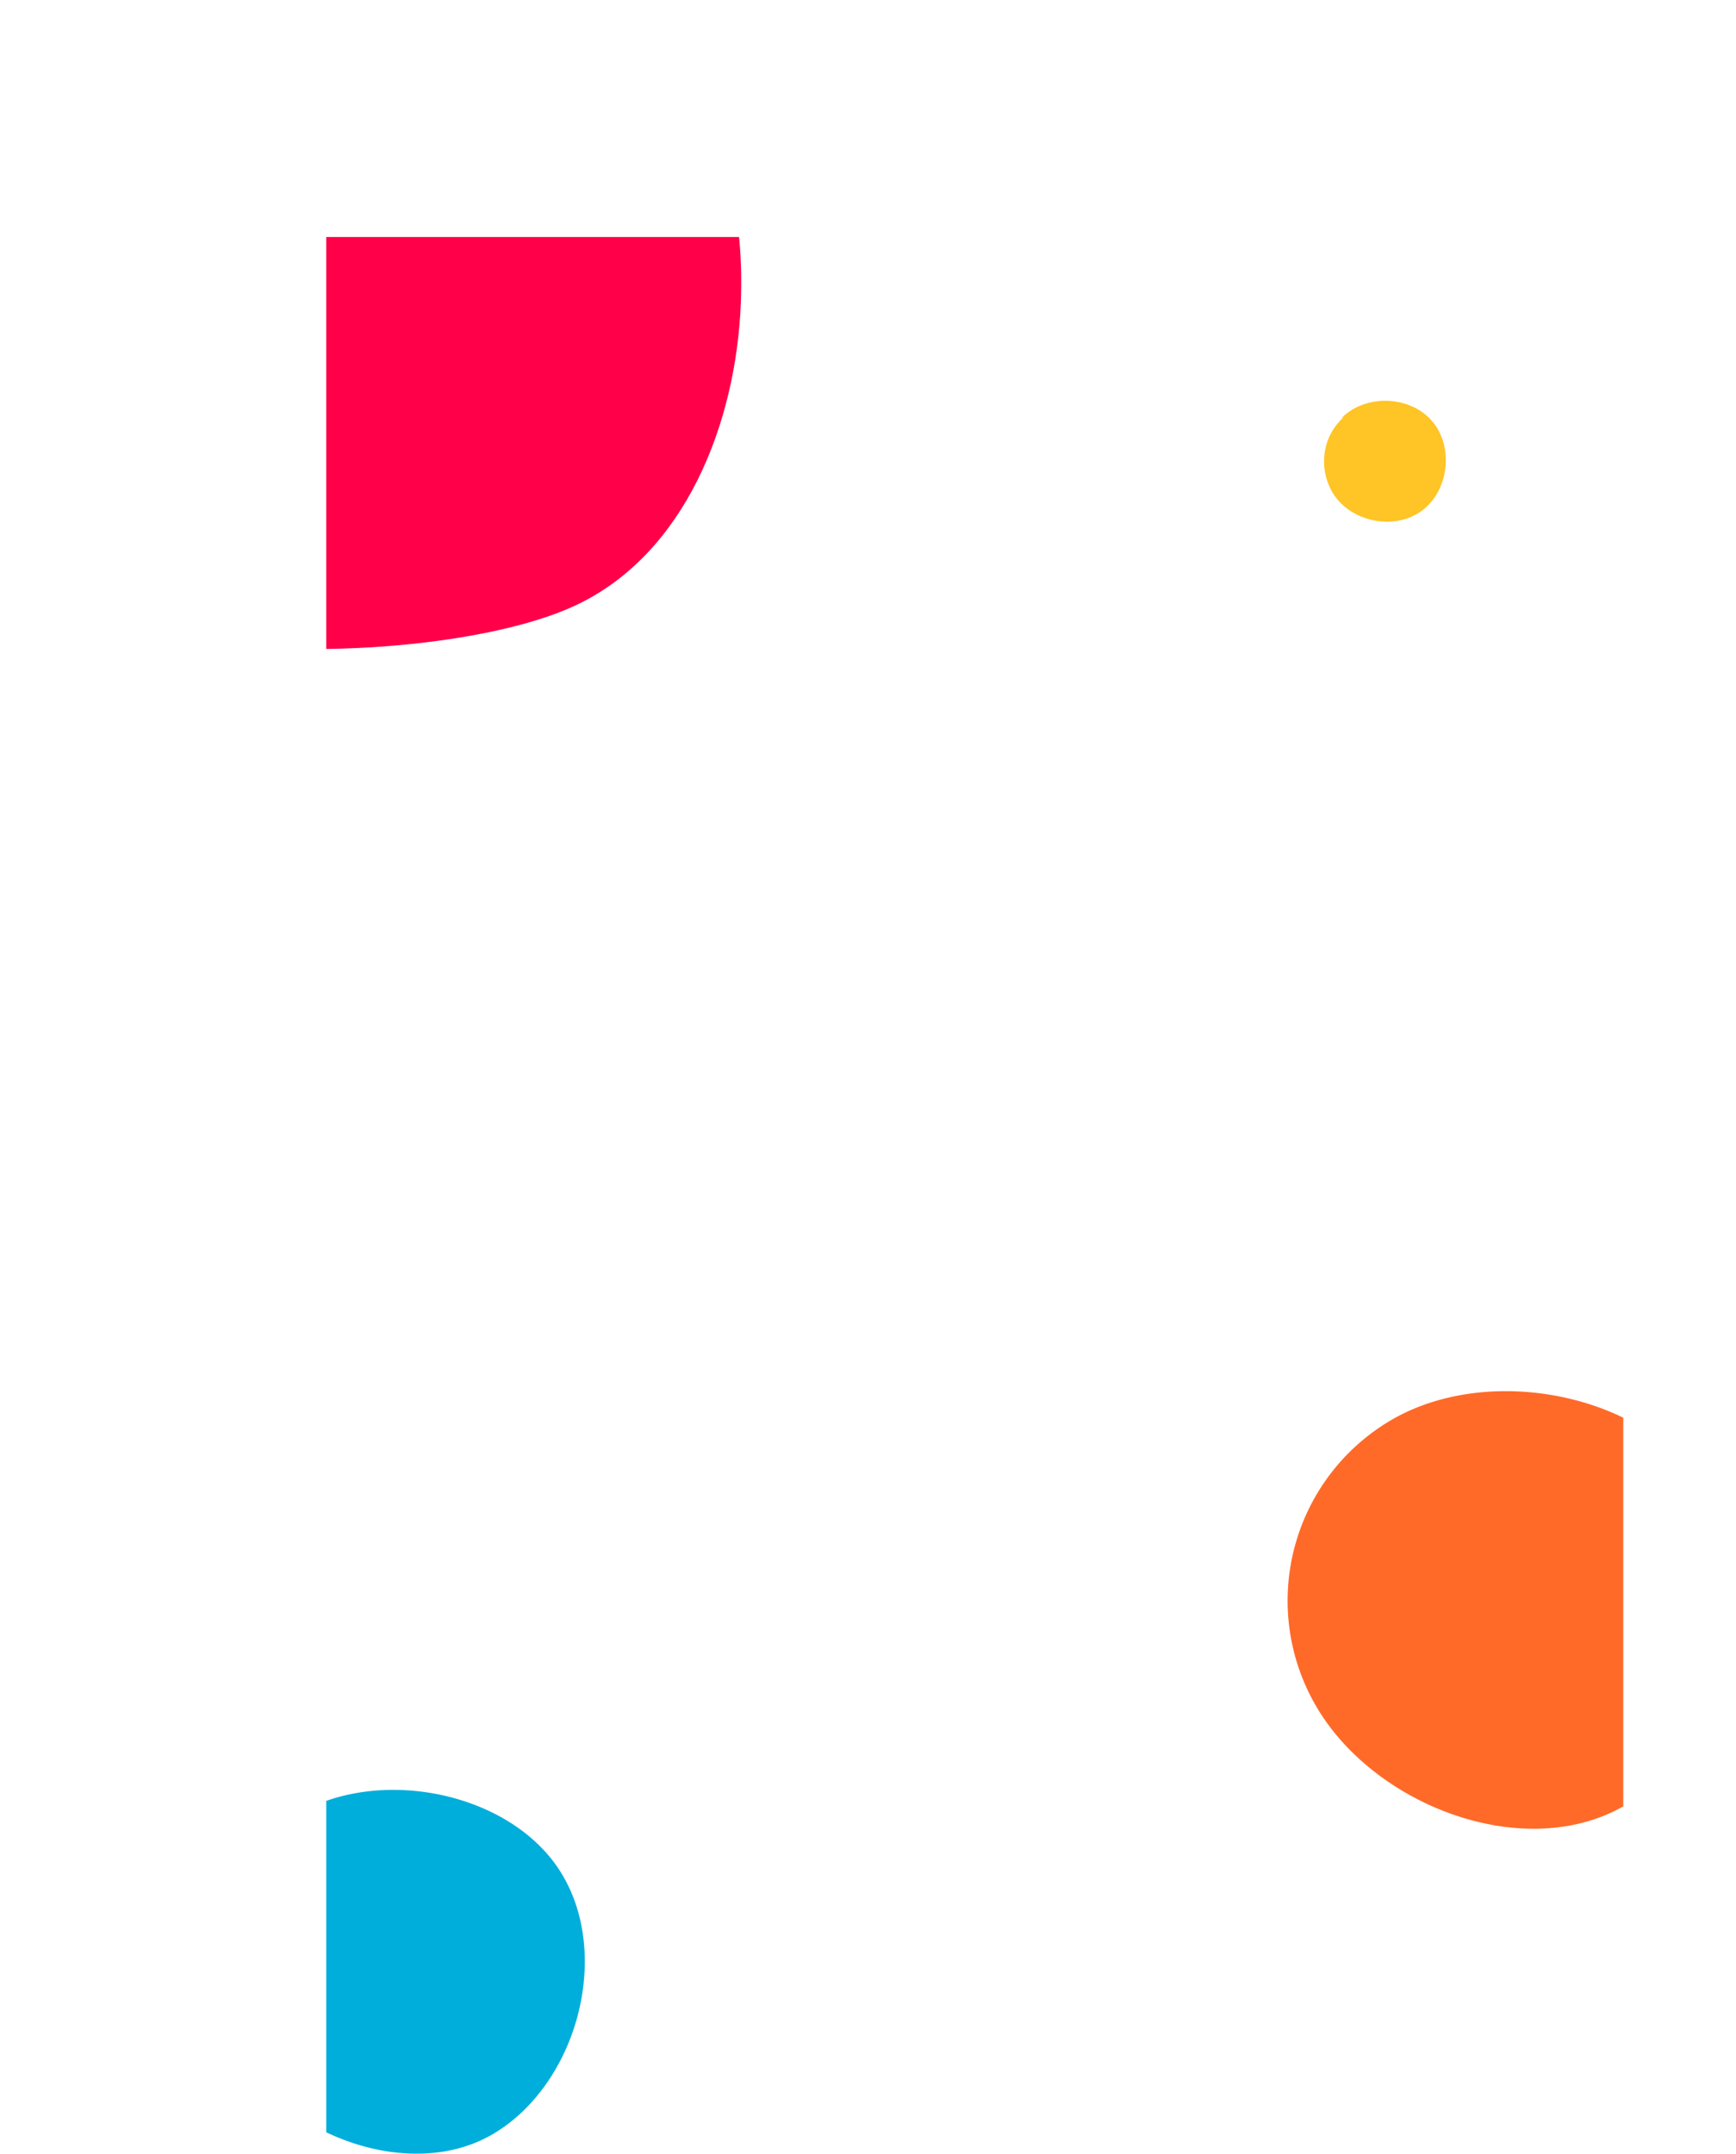 <svg xmlns="http://www.w3.org/2000/svg" xmlns:xlink="http://www.w3.org/1999/xlink" viewBox="0 0 1003.81 1244.95"><defs><style>.cls-1{fill:none;}.cls-2{clip-path:url(#clip-path);}.cls-3{fill:#ff0049;}.cls-4{fill:#ffc425;}.cls-5{fill:#ff6a29;}.cls-6{fill:#00aedb;}</style><clipPath id="clip-path"><rect class="cls-1" x="188.63" y="137" width="750" height="1334"/></clipPath></defs><title>background</title><g id="Layer_2" data-name="Layer 2"><g id="Layer_1-2" data-name="Layer 1"><g class="cls-2"><path class="cls-3" d="M108.89,368.2c-52.51-17.7-98-61.69-107.37-116.31s25.12-116.18,79.25-128c25.59-5.6,53.22-.6,77.67-10,46.11-17.73,61.79-77.72,104.39-102.74C303.88-13,360.16,4.41,390.74,40.89s39.5,86.82,37.63,134.39c-2.76,69.88-32.45,145.25-95.84,174.8C279.11,375,166.18,382,108.89,368.2"/><path class="cls-4" d="M789,234.11a34.56,34.56,0,0,0-21.31,20.68,35.49,35.49,0,0,0,2.66,29.63c9.9,17.06,35.32,22.55,51.38,11.11s19.16-37.27,6.27-52.2-38.89-15.61-52.55-1.39"/><path class="cls-5" d="M988.24,863.24c34.12,57.49,9.52,145.84-48,180s-144.61,1.35-178.73-56.13a121,121,0,0,1,42.3-165.87C861.33,787.08,954.12,805.76,988.24,863.24Z"/><path class="cls-6" d="M325.19,1083.77c28.38,47.81,7.93,121.28-39.88,149.66s-120.26,1.12-148.64-46.68a100.67,100.67,0,0,1,35.18-137.94C219.66,1020.44,296.82,1036,325.19,1083.77Z"/></g></g></g></svg>